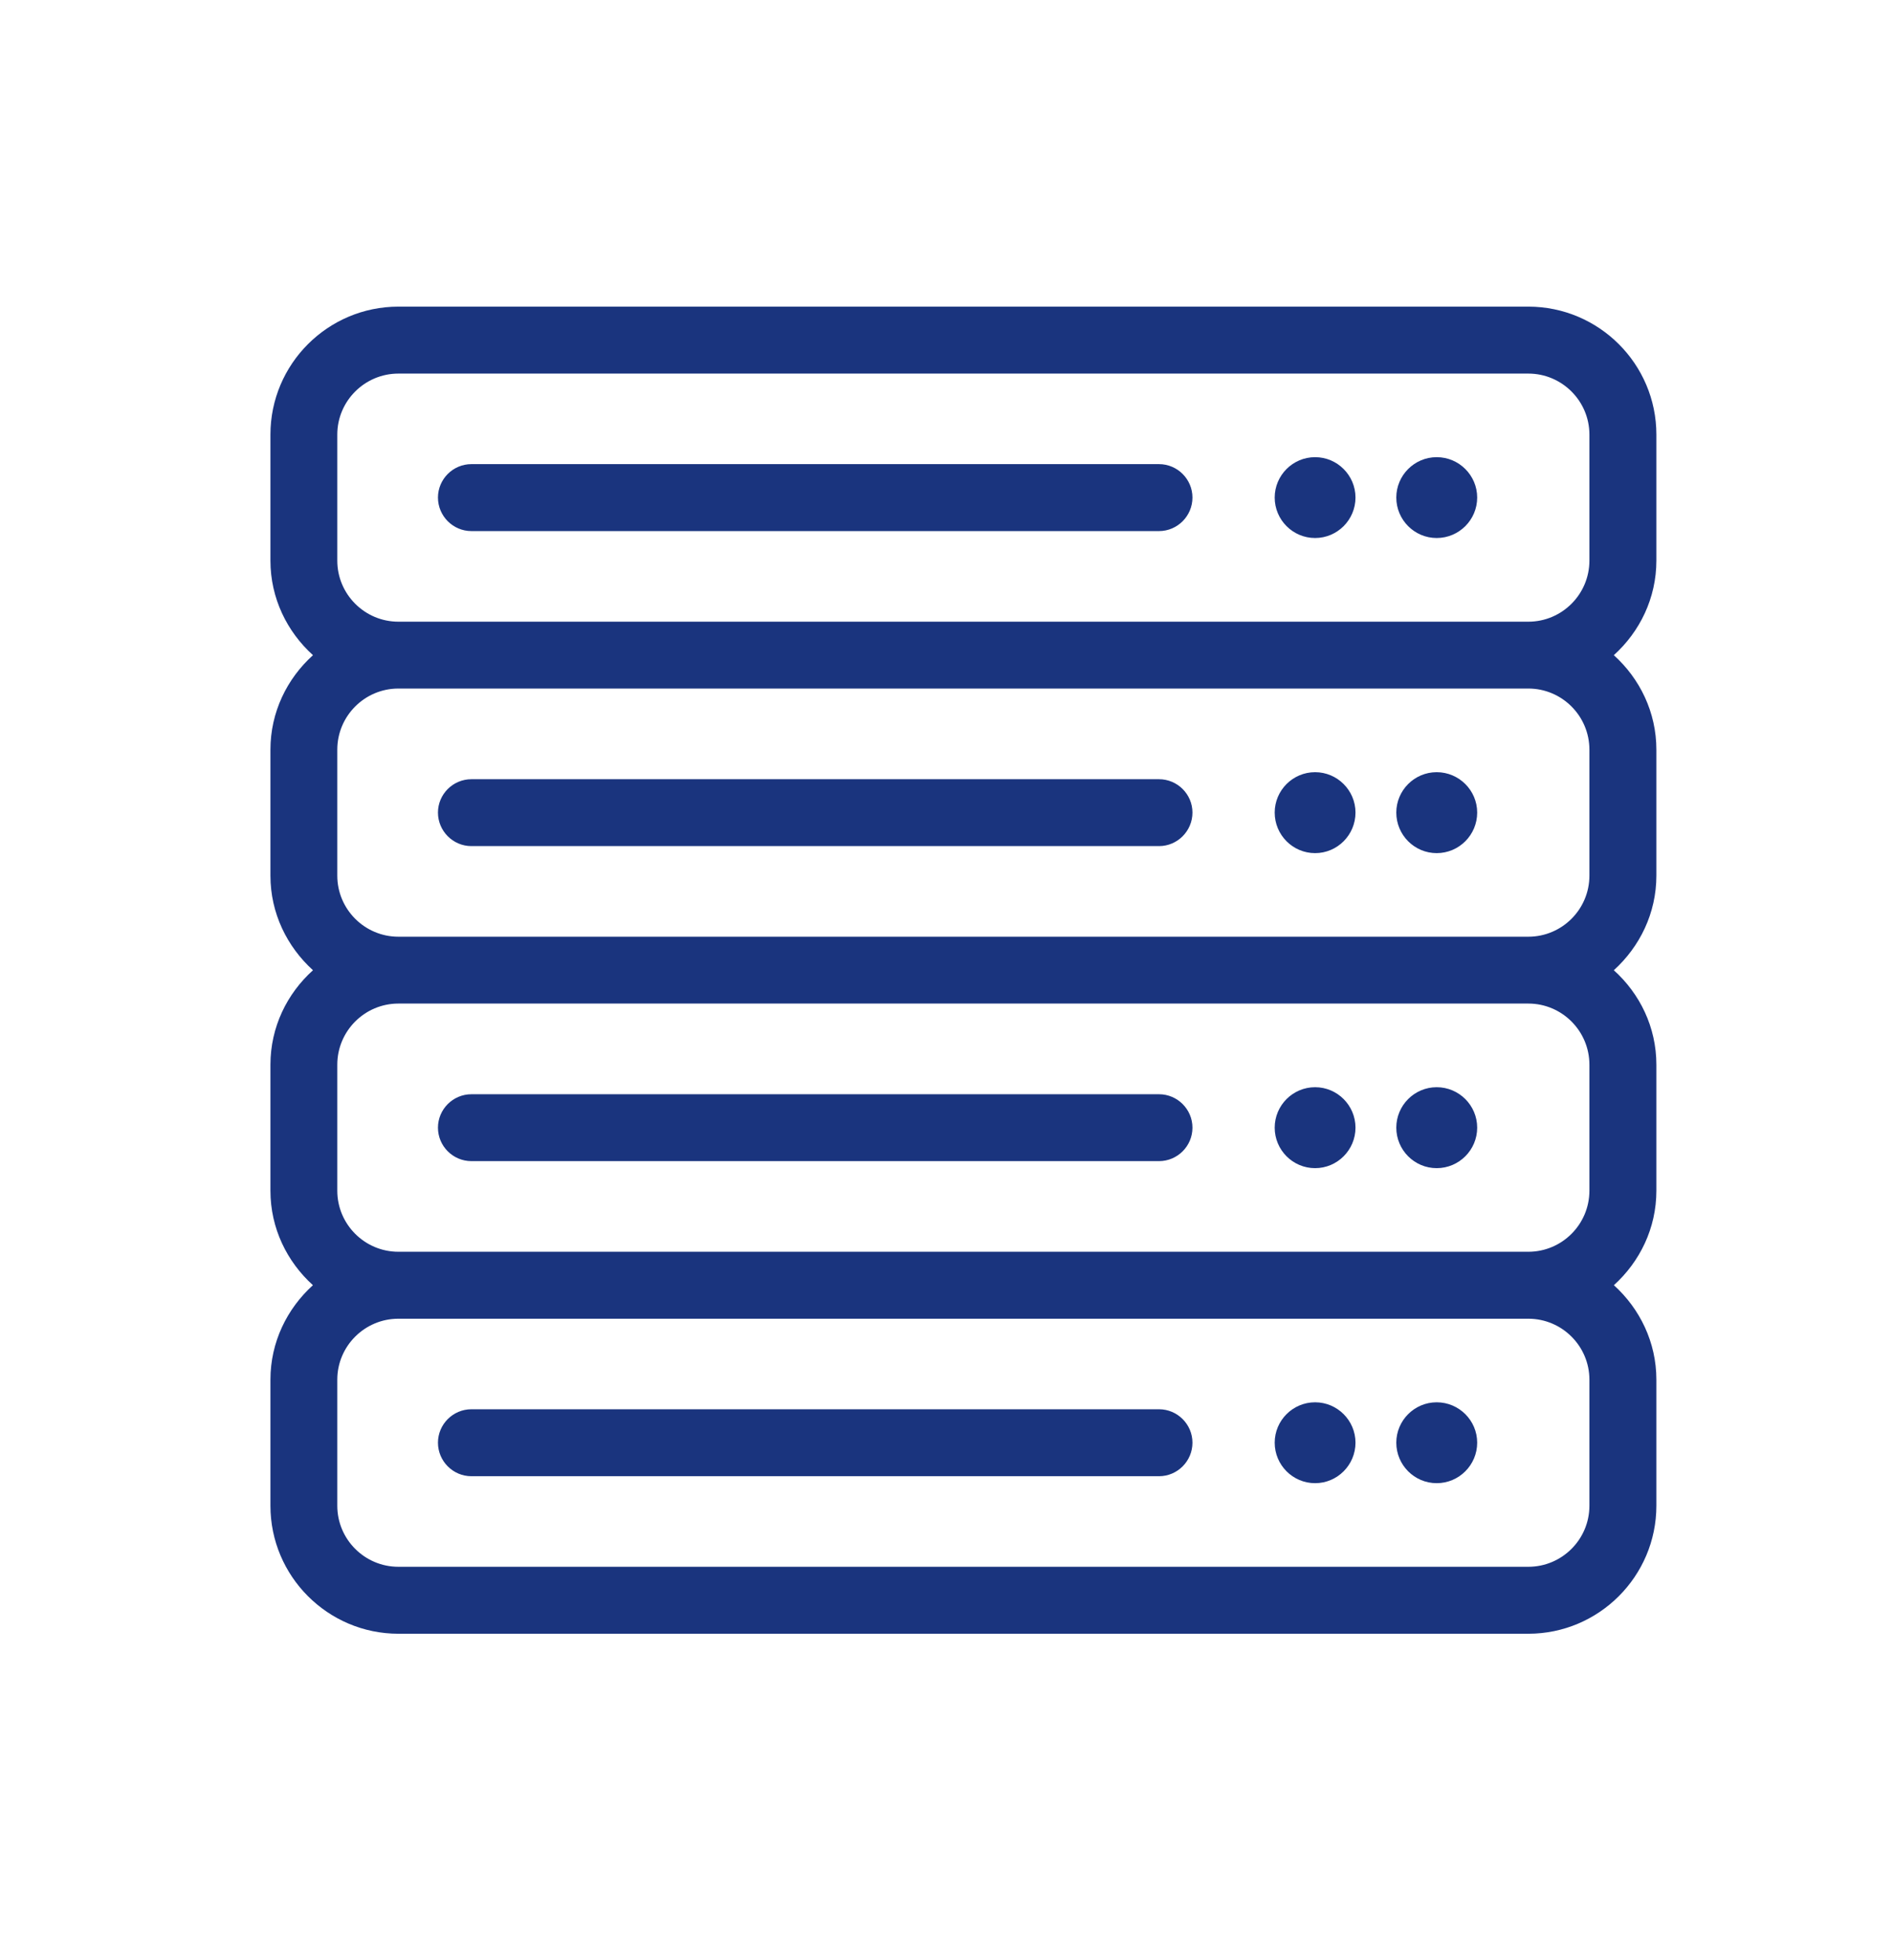 <?xml version="1.0" encoding="UTF-8"?>
<svg width="56px" height="58px" viewBox="0 0 56 58" version="1.1" xmlns="http://www.w3.org/2000/svg" xmlns:xlink="http://www.w3.org/1999/xlink">
    <!-- Generator: Sketch 49.3 (51167) - http://www.bohemiancoding.com/sketch -->
    <title>Page 1</title>
    <desc>Created with Sketch.</desc>
    <defs></defs>
    <g id="Page-1" stroke="none" stroke-width="1" fill="none" fill-rule="evenodd">
        <g id="首页" transform="translate(-784, -3370)" fill="#1A347E">
            <g id="Page-1" transform="translate(784, 3370.073)">
                <path d="M49,12.786 L49,16.514 C49,17.625 48.509,18.619 47.741,19.313 C48.509,20.005 49,20.999 49,22.11 L49,25.836 C49,26.946 48.509,27.938 47.741,28.635 C48.509,29.326 49,30.318 49,31.431 L49,35.157 C49,36.271 48.509,37.26 47.743,37.954 C48.509,38.648 49,39.64 49,40.75 L49,44.479 C49,46.566 47.299,48.267 45.212,48.267 L11.786,48.267 C9.698,48.267 8,46.566 8,44.479 L8,40.75 C8,39.64 8.491,38.648 9.257,37.954 C8.491,37.26 8,36.271 8,35.157 L8,31.431 C8,30.318 8.491,29.326 9.259,28.635 C8.491,27.938 8,26.946 8,25.836 L8,22.11 C8,20.999 8.491,20.005 9.259,19.313 C8.491,18.619 8,17.625 8,16.514 L8,12.786 C8,10.698 9.698,9 11.786,9 L45.212,9 C47.299,9 49,10.698 49,12.786 Z M47.019,16.514 L47.019,12.786 C47.019,11.792 46.208,10.981 45.212,10.981 L11.786,10.981 C10.789,10.981 9.978,11.792 9.978,12.786 L9.978,16.514 C9.978,17.511 10.789,18.322 11.786,18.322 L45.212,18.322 C46.208,18.322 47.019,17.511 47.019,16.514 Z M38.904,13.454 C39.563,13.454 40.099,13.992 40.099,14.649 C40.099,15.308 39.563,15.846 38.904,15.846 C38.244,15.846 37.709,15.308 37.709,14.649 C37.709,13.992 38.244,13.454 38.904,13.454 Z M42.501,13.454 C43.163,13.454 43.699,13.992 43.699,14.649 C43.699,15.308 43.163,15.846 42.501,15.846 C41.842,15.846 41.306,15.308 41.306,14.649 C41.306,13.992 41.842,13.454 42.501,13.454 Z M47.019,25.836 L47.019,22.11 C47.019,21.111 46.208,20.3 45.212,20.3 L11.786,20.3 C10.789,20.3 9.978,21.111 9.978,22.11 L9.978,25.836 C9.978,26.832 10.789,27.643 11.786,27.643 L45.212,27.643 C46.208,27.643 47.019,26.832 47.019,25.836 Z M38.904,22.775 C39.563,22.775 40.099,23.313 40.099,23.97 C40.099,24.632 39.563,25.17 38.904,25.17 C38.244,25.17 37.709,24.632 37.709,23.97 C37.709,23.313 38.244,22.775 38.904,22.775 Z M42.501,22.775 C43.163,22.775 43.699,23.313 43.699,23.97 C43.699,24.632 43.163,25.17 42.501,25.17 C41.842,25.17 41.306,24.632 41.306,23.97 C41.306,23.313 41.842,22.775 42.501,22.775 Z M34.287,22.983 C34.832,22.983 35.276,23.427 35.276,23.97 C35.276,24.515 34.832,24.962 34.287,24.962 L13.945,24.962 C13.4,24.962 12.956,24.515 12.956,23.97 C12.956,23.427 13.4,22.983 13.945,22.983 L34.287,22.983 Z M47.019,35.157 L47.019,31.431 C47.019,30.432 46.208,29.621 45.212,29.621 L11.786,29.621 C10.789,29.621 9.978,30.432 9.978,31.431 L9.978,35.157 C9.978,36.154 10.789,36.965 11.786,36.965 L45.212,36.965 C46.208,36.965 47.019,36.154 47.019,35.157 Z M38.904,32.096 C39.563,32.096 40.099,32.634 40.099,33.293 C40.099,33.953 39.563,34.491 38.904,34.491 C38.244,34.491 37.709,33.953 37.709,33.293 C37.709,32.634 38.244,32.096 38.904,32.096 Z M42.501,32.096 C43.163,32.096 43.699,32.634 43.699,33.293 C43.699,33.953 43.163,34.491 42.501,34.491 C41.842,34.491 41.306,33.953 41.306,33.293 C41.306,32.634 41.842,32.096 42.501,32.096 Z M47.019,44.479 L47.019,40.75 C47.019,39.756 46.208,38.946 45.212,38.946 L11.786,38.946 C10.789,38.946 9.978,39.756 9.978,40.75 L9.978,44.479 C9.978,45.476 10.789,46.286 11.786,46.286 L45.212,46.286 C46.208,46.286 47.019,45.476 47.019,44.479 Z M38.904,41.419 C39.563,41.419 40.099,41.957 40.099,42.614 C40.099,43.274 39.563,43.812 38.904,43.812 C38.244,43.812 37.709,43.274 37.709,42.614 C37.709,41.957 38.244,41.419 38.904,41.419 Z M42.501,41.419 C43.163,41.419 43.699,41.957 43.699,42.614 C43.699,43.274 43.163,43.812 42.501,43.812 C41.842,43.812 41.306,43.274 41.306,42.614 C41.306,41.957 41.842,41.419 42.501,41.419 Z M34.287,13.66 C34.832,13.66 35.276,14.106 35.276,14.649 C35.276,15.194 34.832,15.641 34.287,15.641 L13.945,15.641 C13.4,15.641 12.956,15.194 12.956,14.649 C12.956,14.106 13.4,13.66 13.945,13.66 L34.287,13.66 Z M34.287,32.304 C34.832,32.304 35.276,32.75 35.276,33.293 C35.276,33.839 34.832,34.283 34.287,34.283 L13.945,34.283 C13.4,34.283 12.956,33.839 12.956,33.293 C12.956,32.75 13.4,32.304 13.945,32.304 L34.287,32.304 Z M34.287,41.625 C34.832,41.625 35.276,42.071 35.276,42.614 C35.276,43.16 34.832,43.606 34.287,43.606 L13.945,43.606 C13.4,43.606 12.956,43.16 12.956,42.614 C12.956,42.071 13.4,41.625 13.945,41.625 L34.287,41.625 Z" id="Combined-Shape"></path>
            </g>
        </g>
    </g>
</svg>